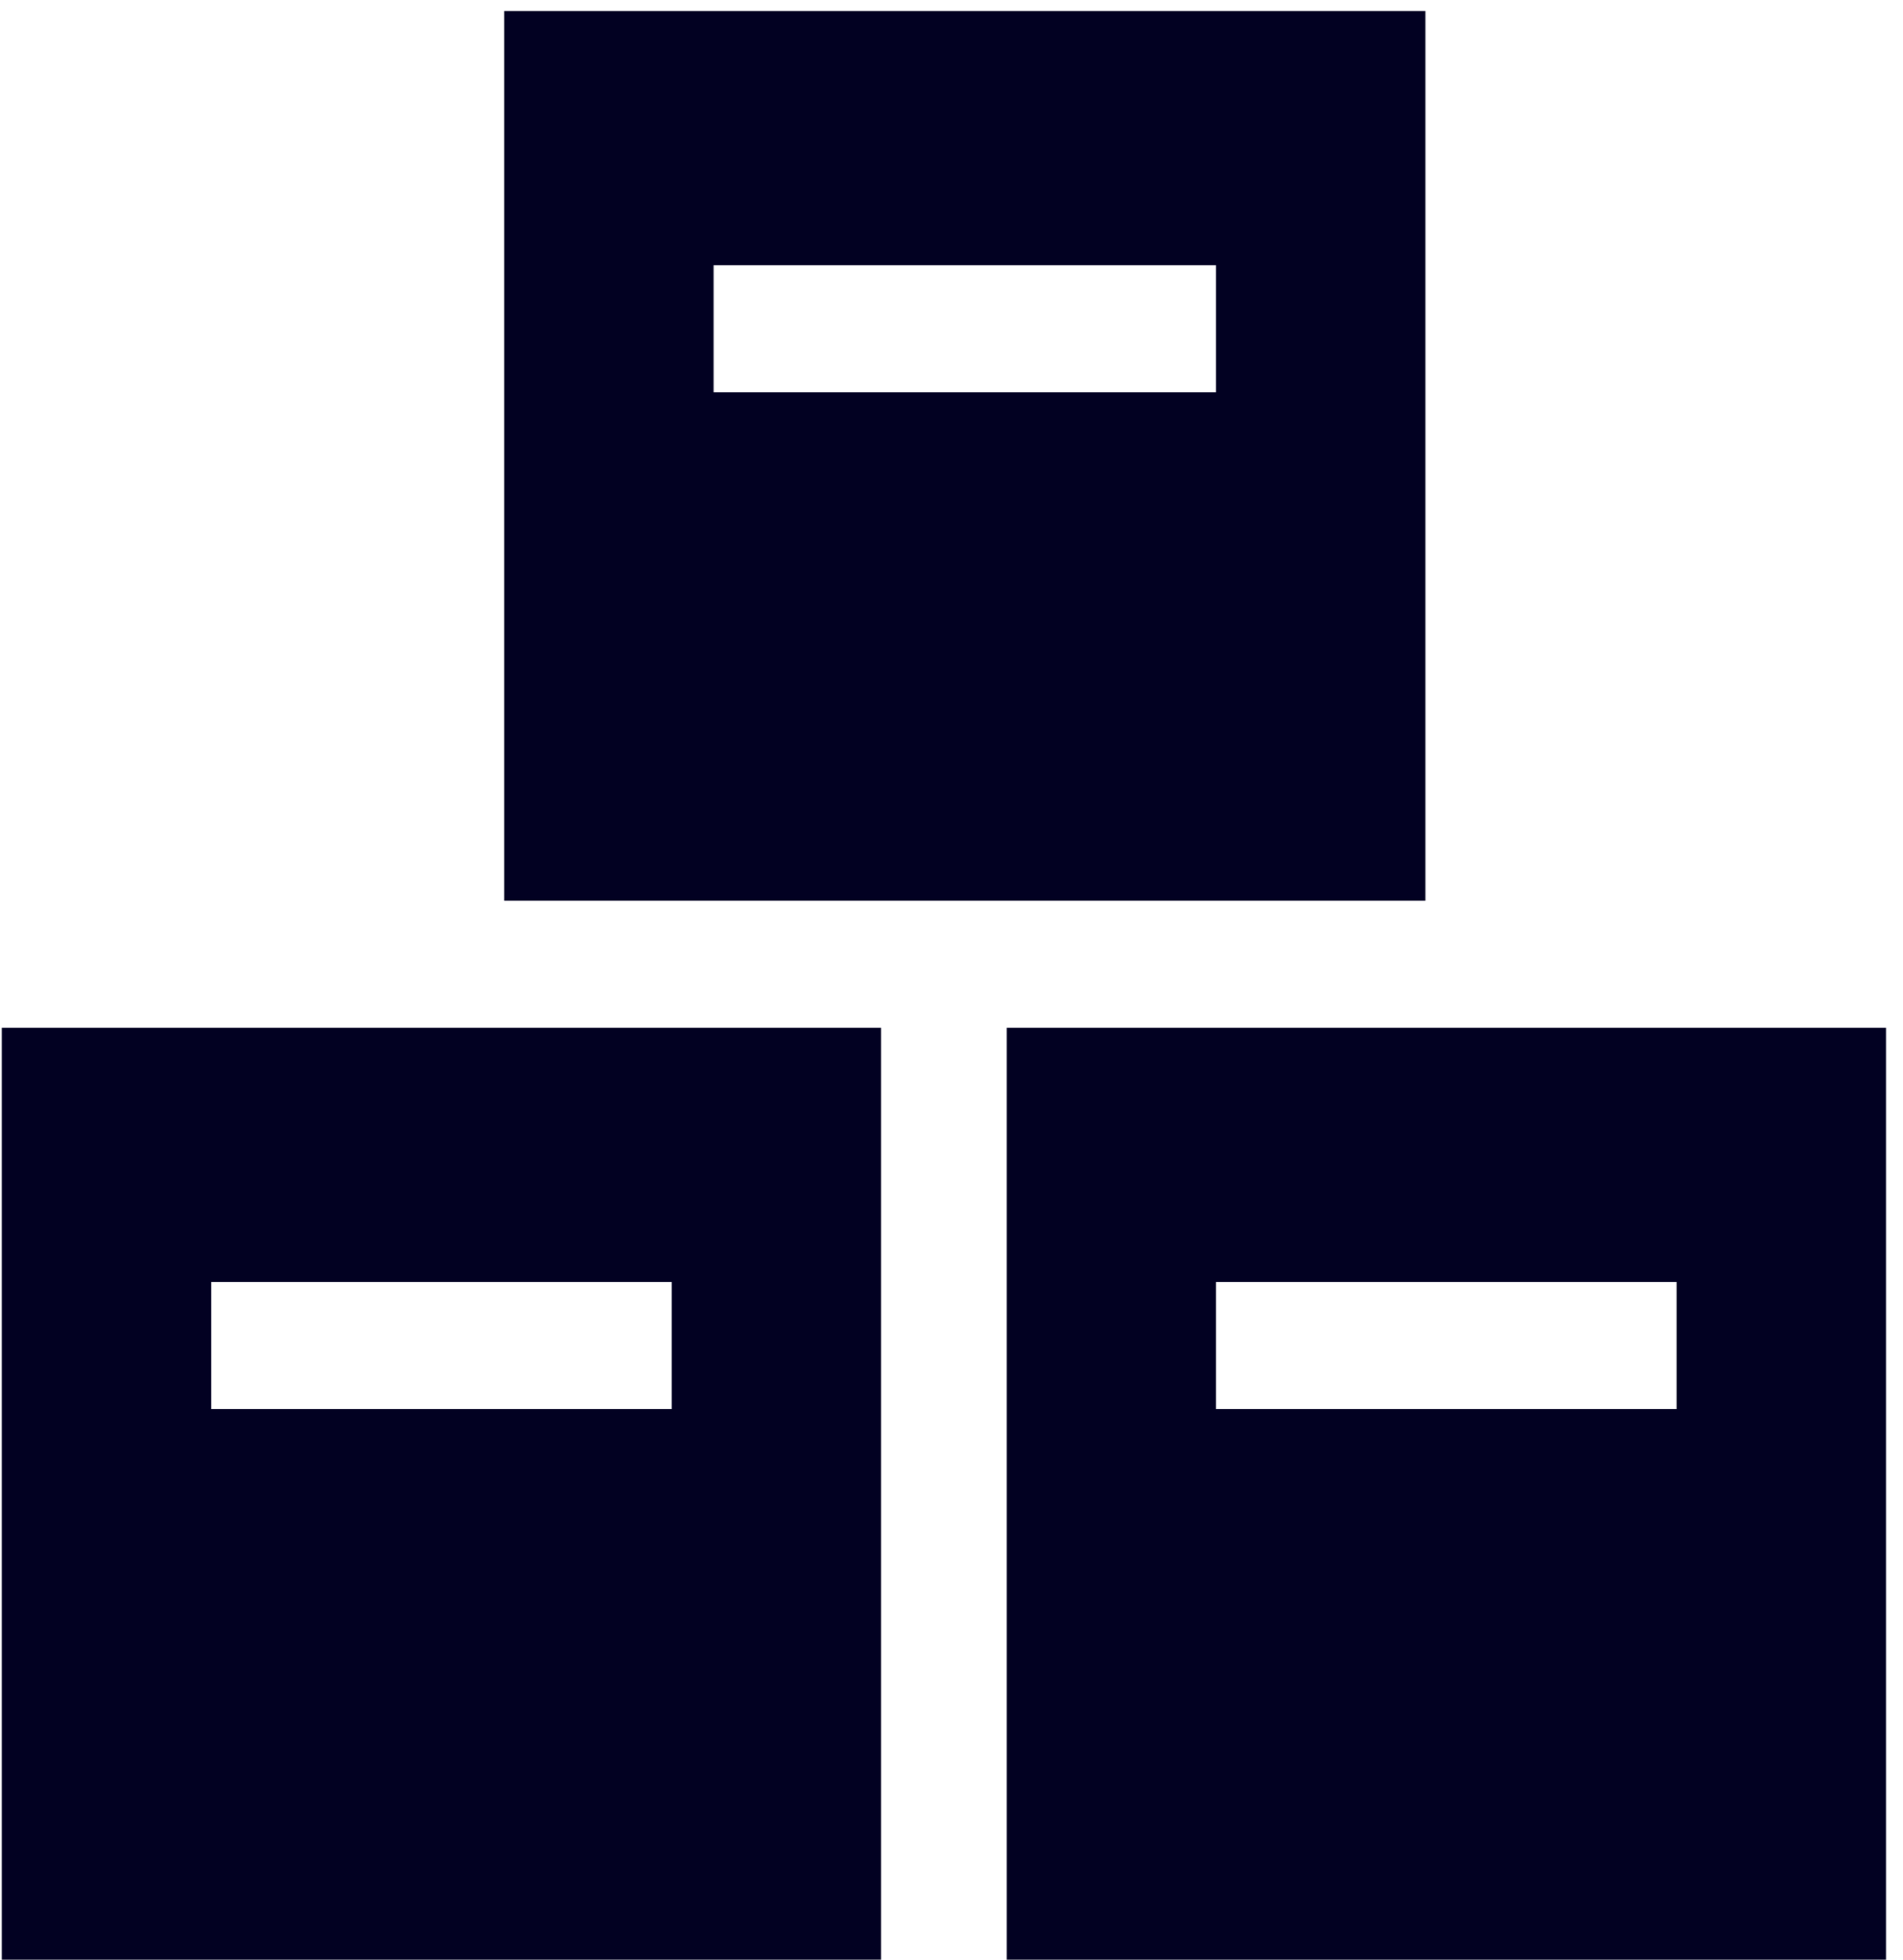 <svg 
 xmlns="http://www.w3.org/2000/svg"
 xmlns:xlink="http://www.w3.org/1999/xlink"
 width="67px" height="69px">
<path fill-rule="evenodd"  fill="rgb(2, 1, 34)"
 d="M35.443,68.999 L35.443,36.185 L66.401,36.185 L66.401,68.999 L35.443,68.999 ZM59.030,45.135 L42.814,45.135 L42.814,49.609 L59.030,49.609 L59.030,45.135 ZM17.753,0.388 L50.185,0.388 L50.185,31.711 L17.753,31.711 L17.753,0.388 ZM25.124,13.811 L42.814,13.811 L42.814,9.337 L25.124,9.337 L25.124,13.811 ZM31.021,68.999 L0.063,68.999 L0.063,36.185 L31.021,36.185 L31.021,68.999 ZM23.650,45.135 L7.434,45.135 L7.434,49.609 L23.650,49.609 L23.650,45.135 Z"/>
</svg>